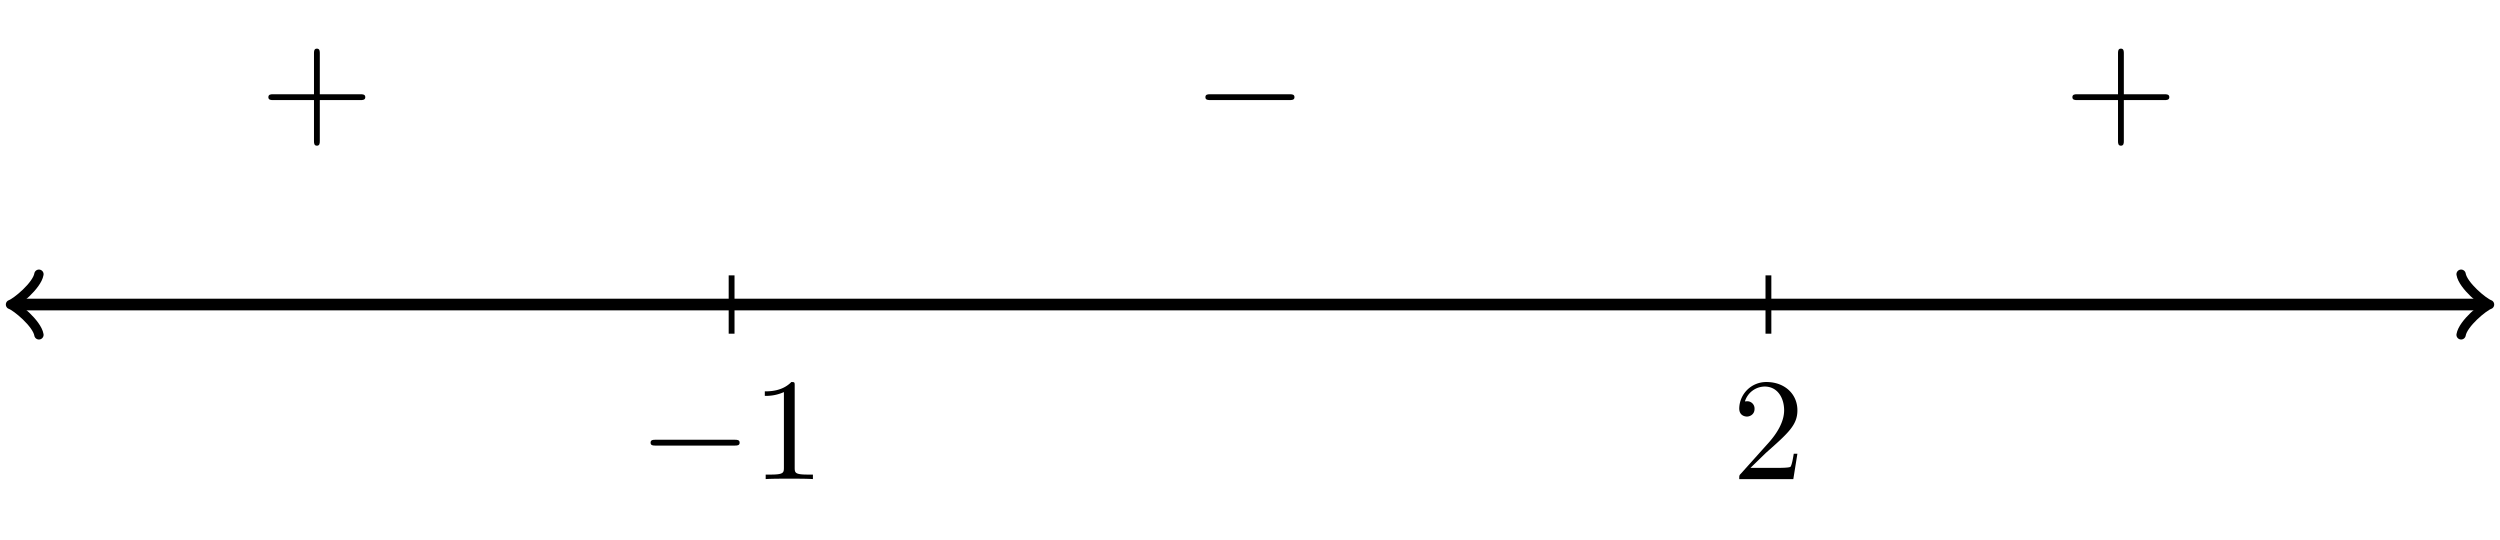 <svg xmlns="http://www.w3.org/2000/svg" xmlns:xlink="http://www.w3.org/1999/xlink" width="227.835" height="49.197" viewBox="0 0 170.876 36.898"><path stroke-width=".797" stroke-miterlimit="10" fill="none" stroke="#000" d="M1.106 20.815h168.666"/><path stroke-width=".638" stroke-linecap="round" stroke-linejoin="round" fill="none" stroke="#000" d="M2.66 22.887c-.13-.777-1.554-1.943-1.943-2.072.389-.13 1.814-1.295 1.943-2.072M168.218 18.743c.13.777 1.554 1.942 1.943 2.072-.389.13-1.814 1.295-1.943 2.072"/><path stroke-width=".399" stroke-miterlimit="10" fill="none" stroke="#000" d="M50.005 18.822v3.986"/><symbol id="a"><path d="M.576 0c.017 0 .035 0 .035.02S.593.04.576.04H.035C.018.04 0 .04 0 .02S.018 0 .035 0h.541z"/></symbol><use xlink:href="#a" transform="matrix(9.963 0 0 -9.963 44.467 30.456)"/><symbol id="b"><path d="M.205.64c0 .024 0 .026-.023.026C.12.602.032.602 0 .602V.571a.3.3 0 0 1 .131.026V.079C.131.043.128.031.038.031H.006V0c.035.003.122.003.162.003.04 0 .127 0 .162-.003v.031H.298c-.09 0-.093.011-.093.048V.64z"/></symbol><use xlink:href="#b" transform="matrix(9.963 0 0 -9.963 52.275 32.747)"/><path stroke-width=".399" stroke-miterlimit="10" fill="none" stroke="#000" d="M120.873 18.822v3.986"/><symbol id="c"><path d="M.077.077.183.18c.156.138.216.192.216.292 0 .114-.09.194-.212.194A.185.185 0 0 1 0 .485C0 .429.05.429.053.429c.017 0 .052.012.052.053a.05.05 0 0 1-.053.052L.039.533a.144.144 0 0 0 .135.102C.265.635.308.554.308.472c0-.08-.05-.159-.105-.221L.011.037C0 .026 0 .024 0 0h.371l.028.174H.374C.369.144.362.1.352.085.345.077.279.077.257.077h-.18z"/></symbol><use xlink:href="#c" transform="matrix(9.963 0 0 -9.963 118.878 32.747)"/><symbol id="d"><path d="M.353.313h.279c.014 0 .033 0 .033.02s-.019.02-.033.02H.353v.28c0 .014 0 .033-.02.033S.313.647.313.633v-.28h-.28C.019.353 0 .353 0 .333s.019-.02.033-.02h.28v-.28c0-.014 0-.033.02-.033s.02.019.02.033v.28z"/></symbol><use xlink:href="#d" transform="matrix(9.963 0 0 -9.963 18.342 9.959)"/><use xlink:href="#a" transform="matrix(9.963 0 0 -9.963 82.39 6.84)"/><use xlink:href="#d" transform="matrix(9.963 0 0 -9.963 141.649 9.959)"/></svg>